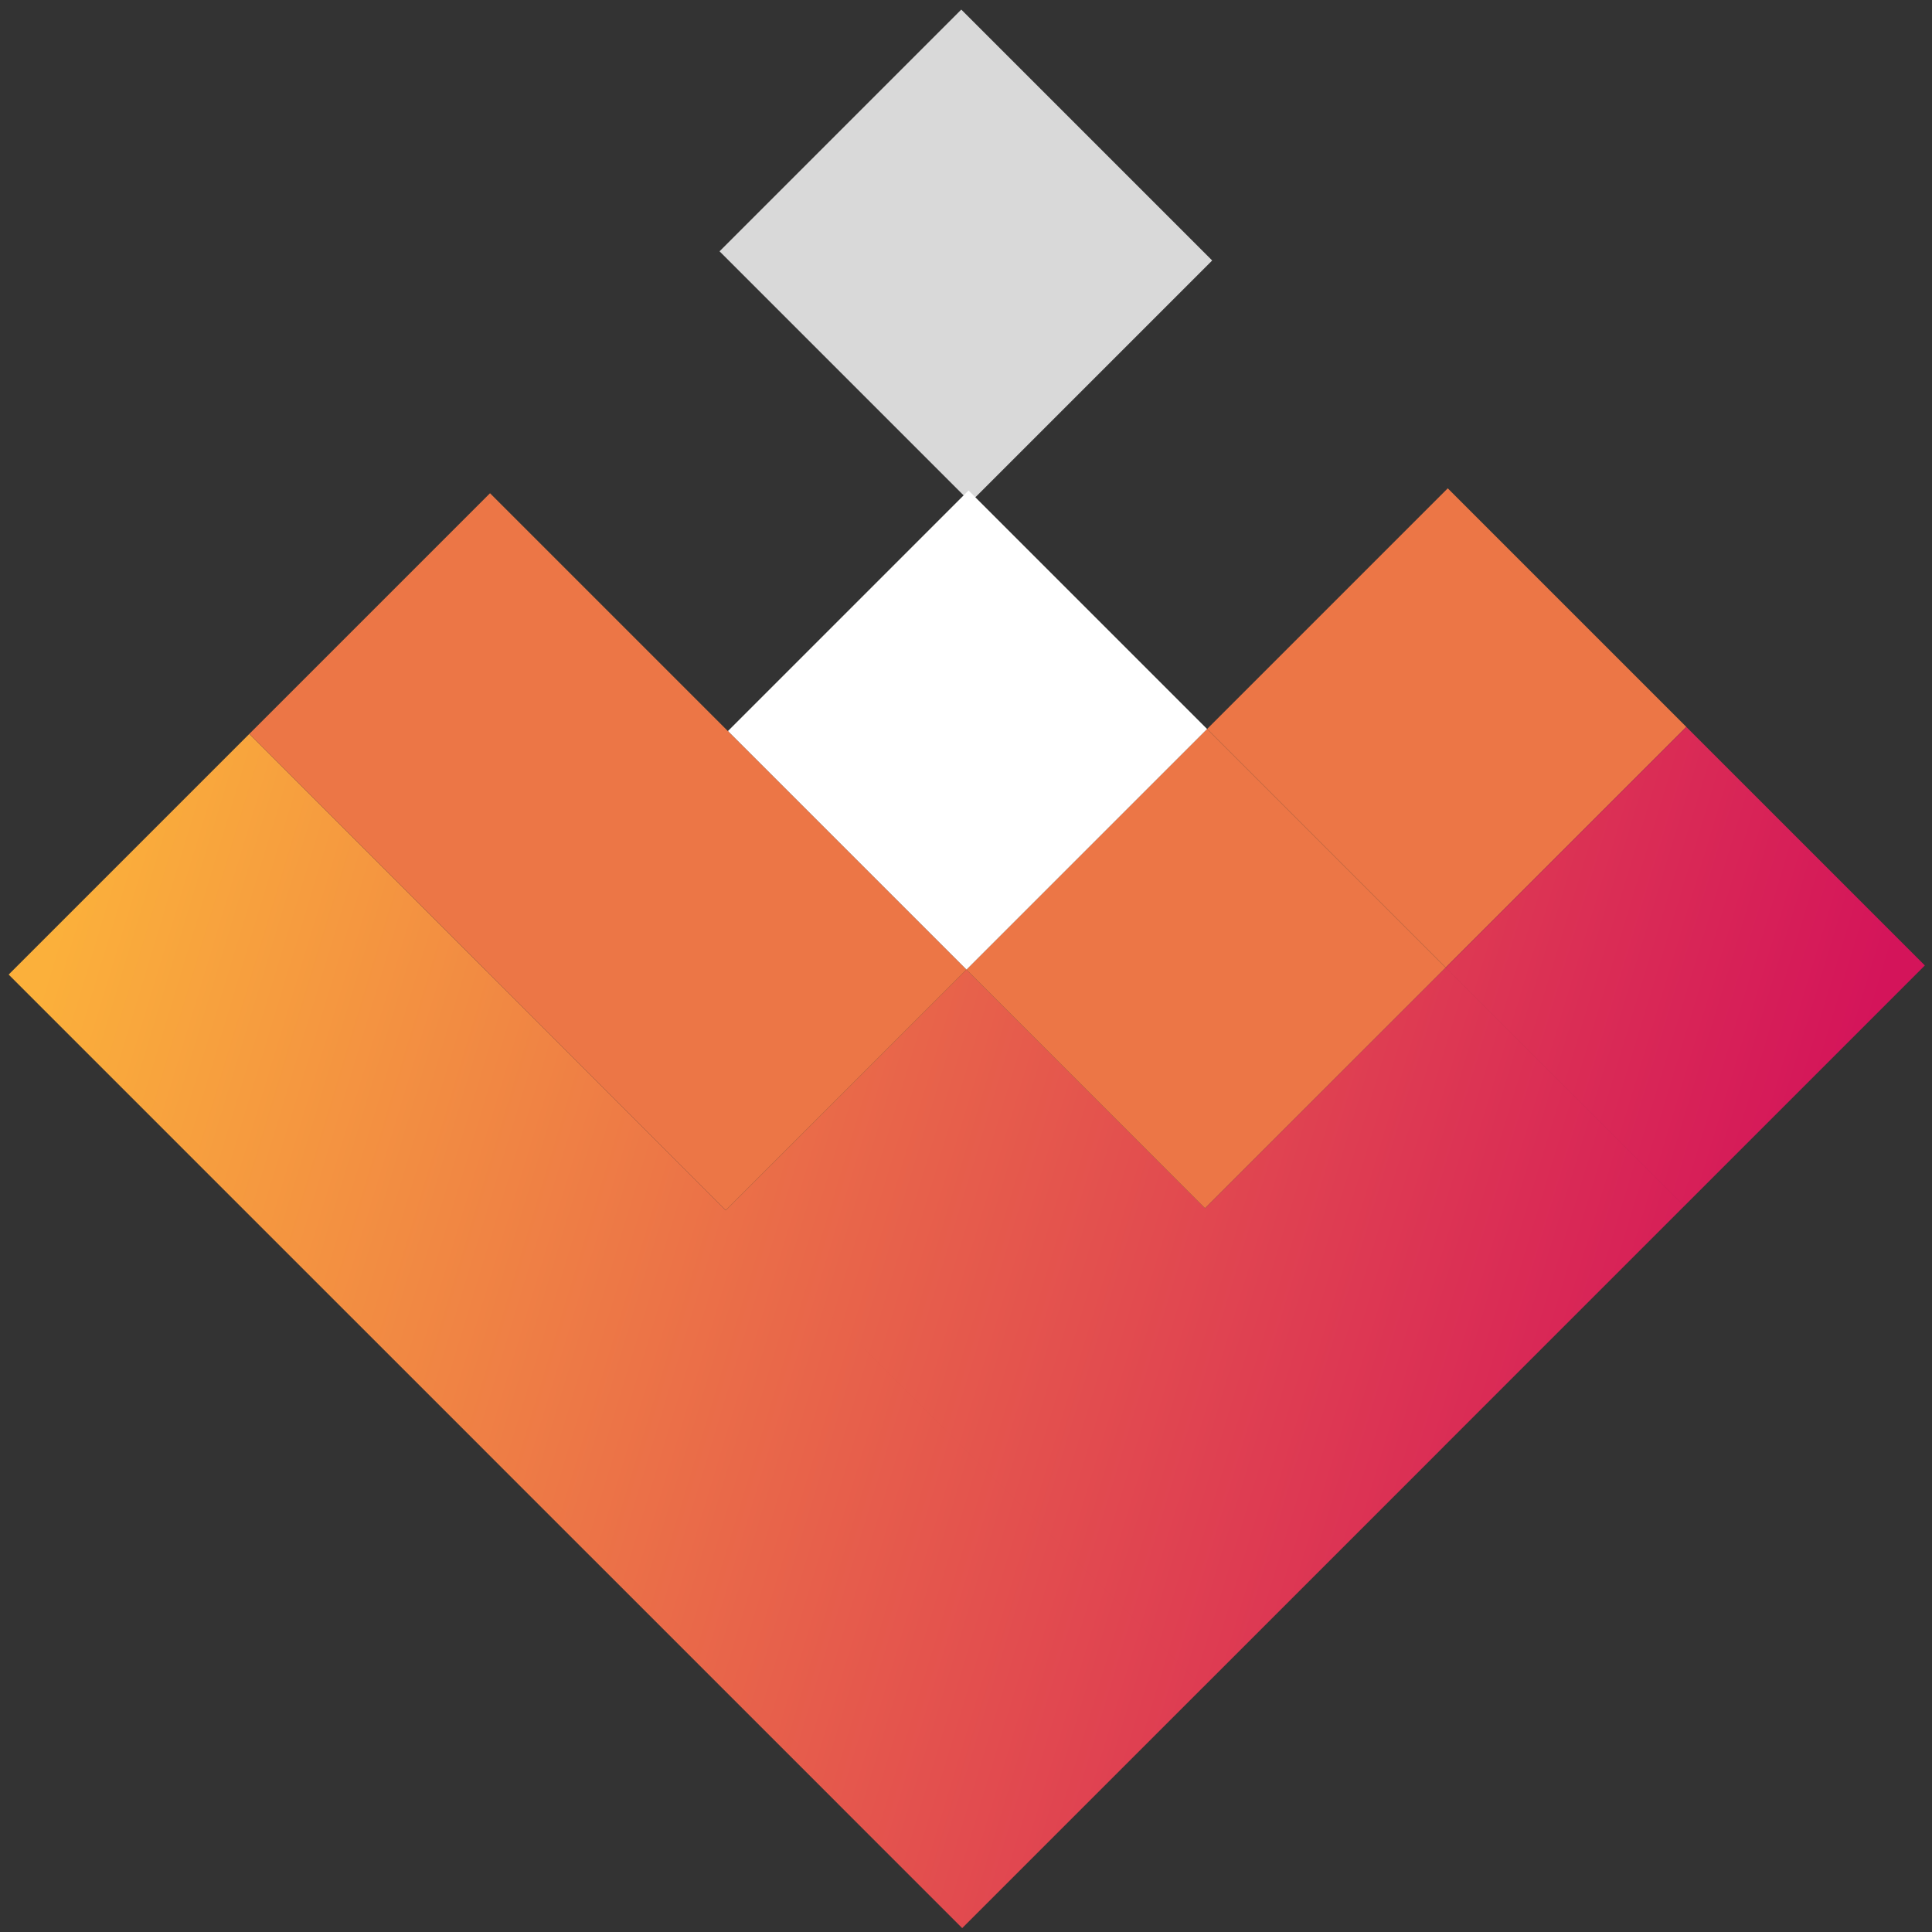<svg width="105" height="105" viewBox="0 0 105 105" fill="none" xmlns="http://www.w3.org/2000/svg">
<rect x="0" y="0" width="105" height="105" fill="#333333" stroke="none"/>
<rect x="65.879" y="14.157" width="18.579" height="19.284" transform="rotate(135 65.879 14.157)" fill="#D9D9D9"/>
<rect x="91.647" y="39.505" width="18.497" height="18.335" transform="rotate(135 91.647 39.505)" fill="#EC7646"/>
<path fill-rule="evenodd" clip-rule="evenodd" d="M78.453 78.63L65.374 91.709L52.409 78.744L65.488 65.665L65.488 65.665L52.409 78.744L39.48 65.816L39.48 65.816L52.408 78.744L39.329 91.823L26.364 78.859L26.364 78.858L13.436 65.931L13.436 65.931L0.471 52.966L13.551 39.886L26.515 52.851L26.516 52.851L39.444 65.779L52.523 52.7L65.487 65.664L78.566 52.585L91.531 65.55L78.452 78.629L78.453 78.63ZM91.532 65.55L104.611 52.471L91.647 39.506L78.567 52.585L91.532 65.55ZM65.373 91.709L52.293 104.788L39.329 91.823L52.408 78.744L65.373 91.709Z" fill="url(#paint0_linear_2003_292)"/>
<rect x="78.566" y="52.585" width="18.497" height="18.335" transform="rotate(135 78.566 52.585)" fill="#EC7646"/>
<rect x="65.603" y="39.62" width="18.497" height="18.335" transform="rotate(135 65.603 39.62)" fill="white"/>
<rect x="52.523" y="52.699" width="18.497" height="18.335" transform="rotate(135 52.523 52.699)" fill="#EC7646"/>
<rect x="39.596" y="39.771" width="18.497" height="18.335" transform="rotate(135 39.596 39.771)" fill="#EC7646"/>
<defs>
<linearGradient id="paint0_linear_2003_292" x1="103.131" y1="50.99" x2="11.409" y2="23.253" gradientUnits="userSpaceOnUse">
<stop stop-color="#D4145A"/>
<stop offset="1" stop-color="#FBB03B"/>
</linearGradient>
</defs>
</svg>
